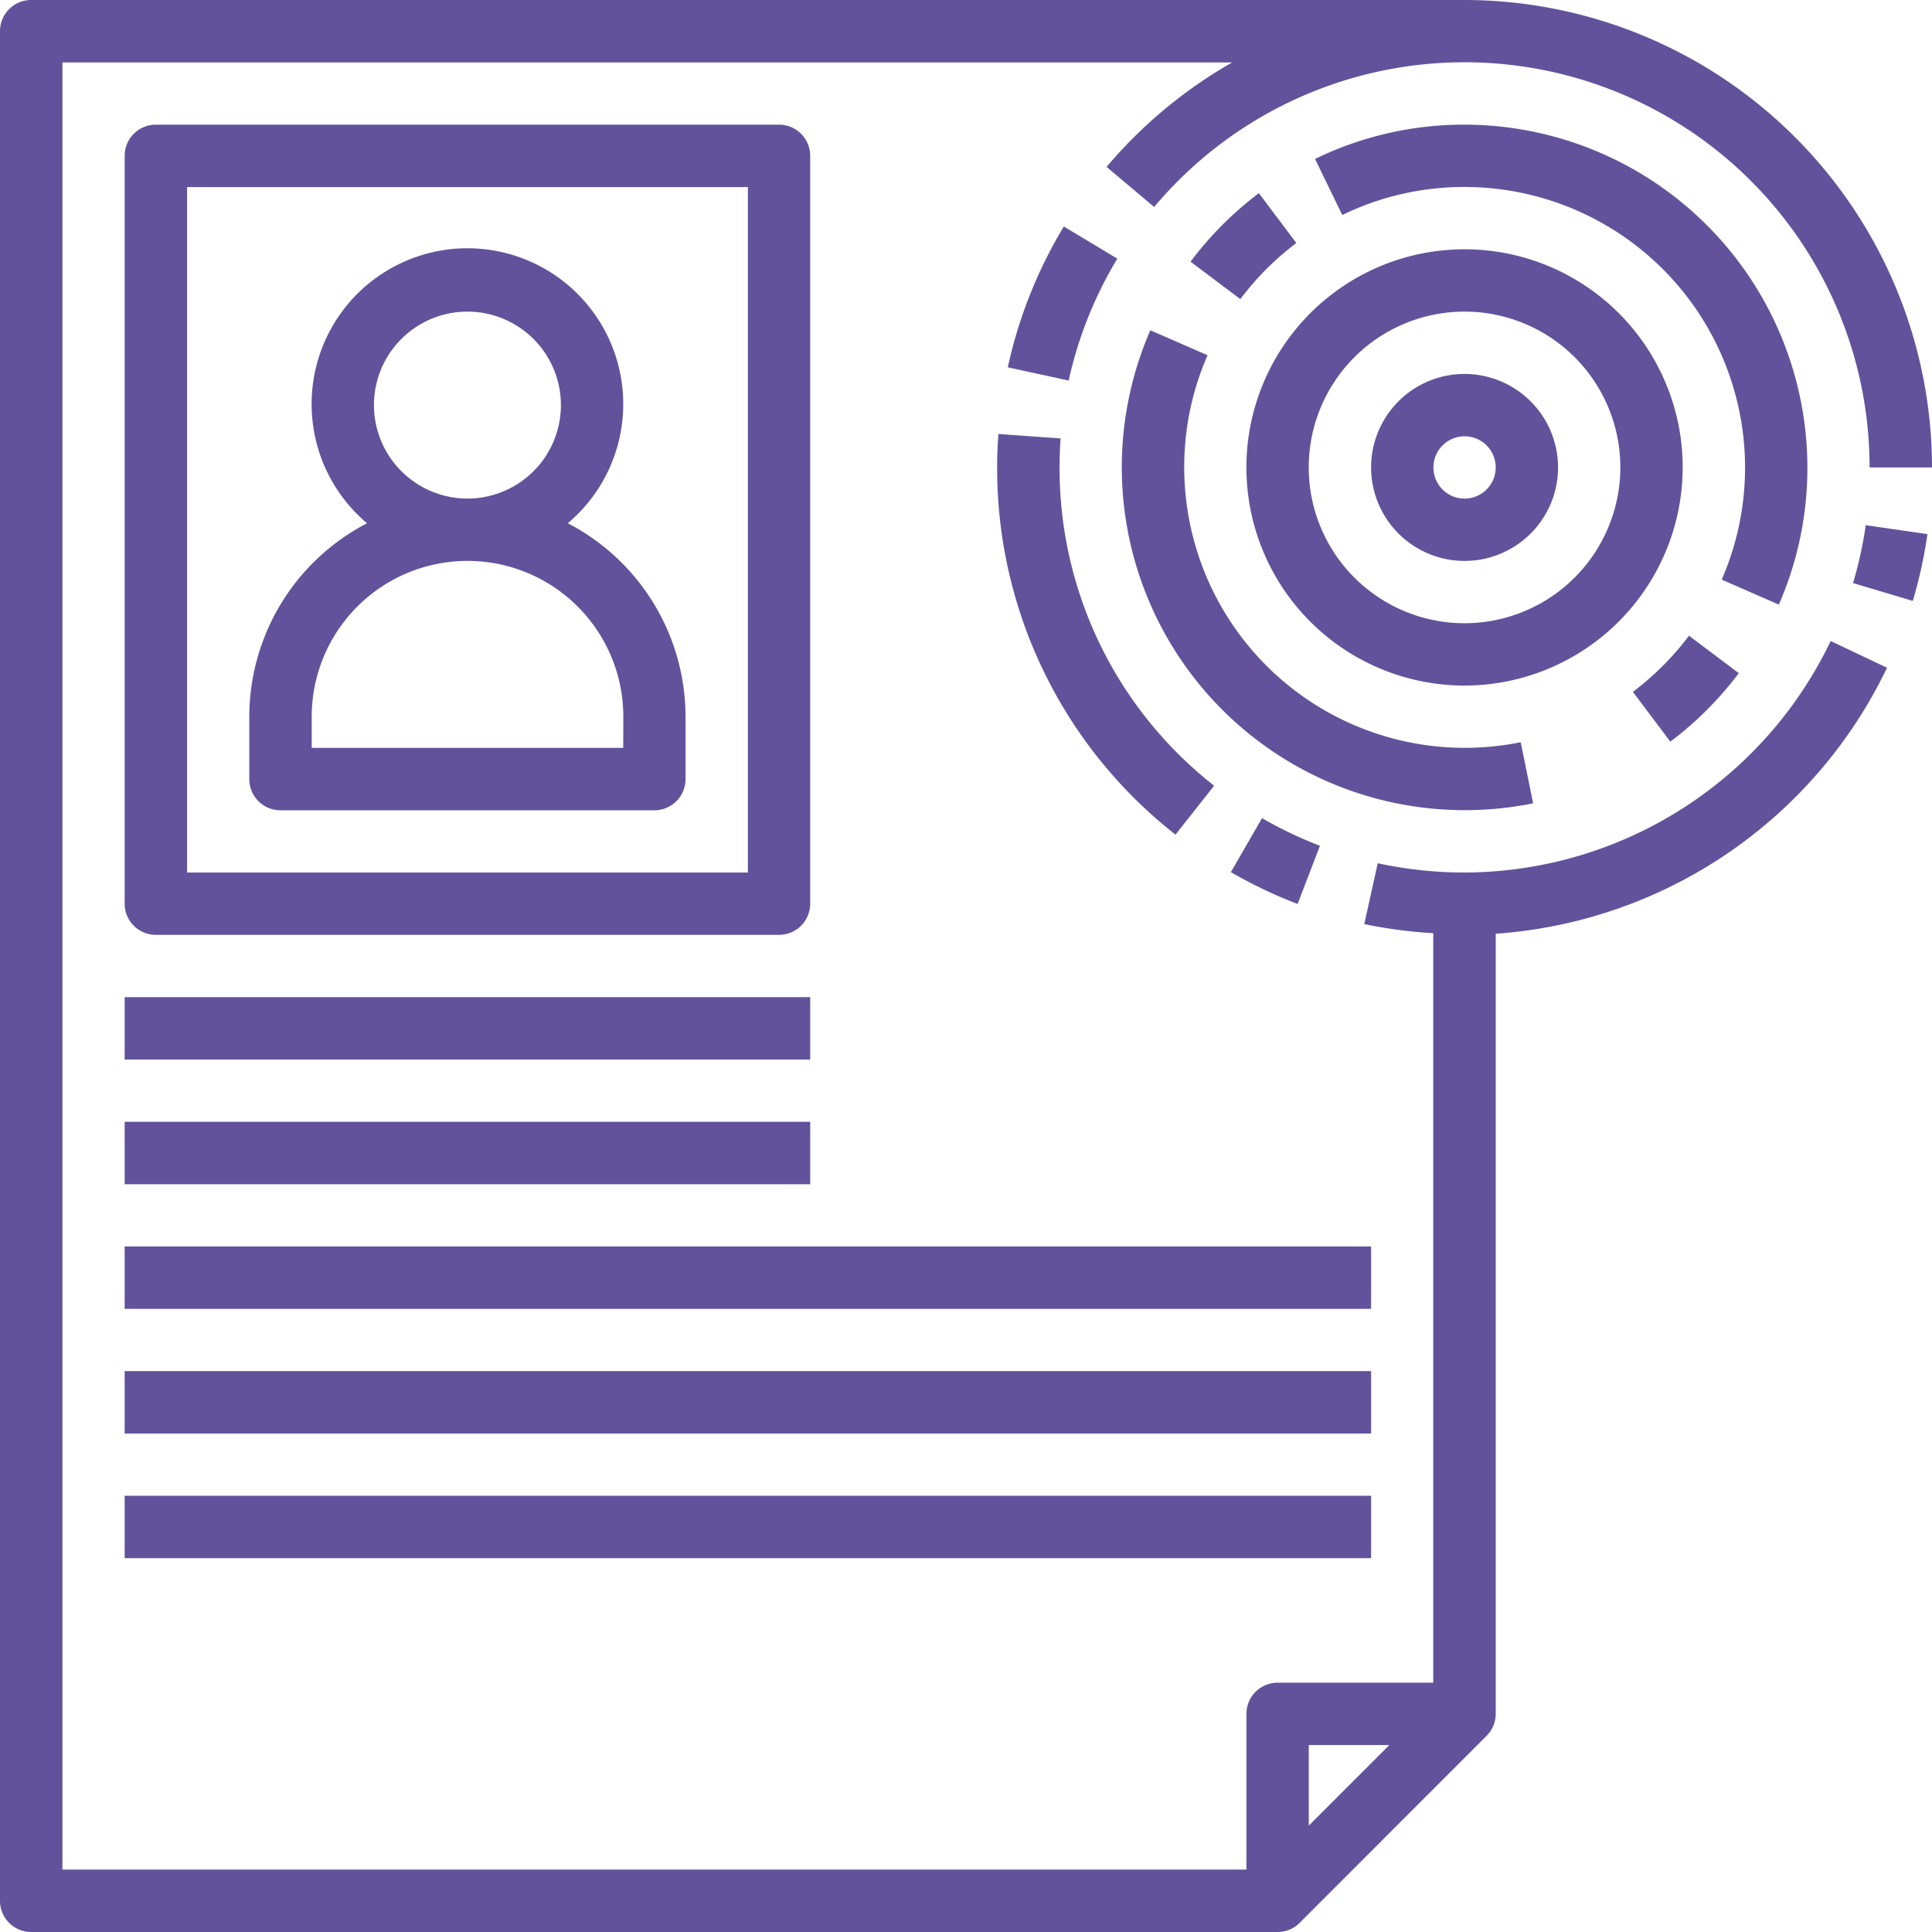 <svg id="law" xmlns="http://www.w3.org/2000/svg" width="65" height="65" viewBox="0 0 65 65">
  <path id="Trazado_873416" data-name="Trazado 873416" d="M74.716,73.217a5.242,5.242,0,1,0-6.754,0A7.341,7.341,0,0,0,64,79.726v2.1a1.048,1.048,0,0,0,1.048,1.048H77.629a1.048,1.048,0,0,0,1.048-1.048v-2.1A7.341,7.341,0,0,0,74.716,73.217Zm-6.522-3.975a3.145,3.145,0,1,1,3.145,3.145A3.149,3.149,0,0,1,68.194,69.242Zm8.387,11.532H66.1V79.726a5.242,5.242,0,0,1,10.484,0Zm0,0" transform="translate(-55.613 -55.613)" fill="#62529b"/>
  <path id="Trazado_873417" data-name="Trazado 873417" d="M54.016,59.258a1.048,1.048,0,0,0,1.048-1.048V33.048A1.048,1.048,0,0,0,54.016,32H33.048A1.048,1.048,0,0,0,32,33.048V58.21a1.048,1.048,0,0,0,1.048,1.048ZM34.1,34.1H52.968V57.161H34.1Zm0,0" transform="translate(-27.806 -27.806)" fill="#62529b"/>
  <path id="Trazado_873418" data-name="Trazado 873418" d="M32,256H55.065v2.1H32Zm0,0" transform="translate(-27.806 -222.452)" fill="#62529b"/>
  <path id="Trazado_873419" data-name="Trazado 873419" d="M32,288H55.065v2.1H32Zm0,0" transform="translate(-27.806 -250.258)" fill="#62529b"/>
  <path id="Trazado_873420" data-name="Trazado 873420" d="M32,320H73.935v2.1H32Zm0,0" transform="translate(-27.806 -278.065)" fill="#62529b"/>
  <path id="Trazado_873421" data-name="Trazado 873421" d="M32,352H73.935v2.1H32Zm0,0" transform="translate(-27.806 -305.871)" fill="#62529b"/>
  <path id="Trazado_873422" data-name="Trazado 873422" d="M32,384H73.935v2.1H32Zm0,0" transform="translate(-27.806 -333.677)" fill="#62529b"/>
  <path id="Trazado_873423" data-name="Trazado 873423" d="M475.7,136.8l2.01.6a15.659,15.659,0,0,0,.492-2.247l-2.075-.3A13.743,13.743,0,0,1,475.7,136.8Zm0,0" transform="translate(-413.356 -117.183)" fill="#62529b"/>
  <path id="Trazado_873424" data-name="Trazado 873424" d="M49.274,29.355a13.789,13.789,0,0,1-2.922-.313L45.9,31.089a15.582,15.582,0,0,0,2.32.306V56.613H42.983a1.048,1.048,0,0,0-1.048,1.048V62.9H2.1V2.1H41.455A15.746,15.746,0,0,0,37.23,5.615l1.6,1.349A13.629,13.629,0,0,1,62.9,15.726H65A15.744,15.744,0,0,0,49.274,0H1.048A1.048,1.048,0,0,0,0,1.048v62.9A1.048,1.048,0,0,0,1.048,65H42.984a1.042,1.042,0,0,0,.742-.308L50.014,58.4a1.042,1.042,0,0,0,.308-.742V31.414a15.814,15.814,0,0,0,13.164-8.948l-1.895-.9A13.7,13.7,0,0,1,49.274,29.355ZM46.743,58.71l-2.711,2.711V58.71Zm0,0" fill="#62529b"/>
  <path id="Trazado_873425" data-name="Trazado 873425" d="M316,211.9a15.708,15.708,0,0,0,2.246,1.071l.751-1.958a13.673,13.673,0,0,1-1.948-.929Zm0,0" transform="translate(-274.589 -182.558)" fill="#62529b"/>
  <path id="Trazado_873426" data-name="Trazado 873426" d="M256,112.549a15.644,15.644,0,0,0,6,12.355l1.3-1.646a13.562,13.562,0,0,1-5.2-10.709q0-.491.035-.974l-2.092-.149C256.014,111.8,256,112.173,256,112.549Zm0,0" transform="translate(-222.452 -96.824)" fill="#62529b"/>
  <path id="Trazado_873427" data-name="Trazado 873427" d="M262.442,59.235l-1.8-1.083a15.591,15.591,0,0,0-1.885,4.738l2.048.446A13.563,13.563,0,0,1,262.442,59.235Zm0,0" transform="translate(-224.851 -50.532)" fill="#62529b"/>
  <path id="Trazado_873428" data-name="Trazado 873428" d="M301.838,100.715l-.417-2.056A9.44,9.44,0,0,1,290.1,89.414a9.365,9.365,0,0,1,.785-3.774L288.96,84.8a11.537,11.537,0,0,0,10.572,16.145A11.648,11.648,0,0,0,301.838,100.715Zm0,0" transform="translate(-250.258 -73.688)" fill="#62529b"/>
  <path id="Trazado_873429" data-name="Trazado 873429" d="M309.174,51.271l-1.26-1.677a11.594,11.594,0,0,0-2.3,2.305l1.676,1.259A9.507,9.507,0,0,1,309.174,51.271Zm0,0" transform="translate(-265.56 -43.095)" fill="#62529b"/>
  <path id="Trazado_873430" data-name="Trazado 873430" d="M354.166,43.532A11.546,11.546,0,0,0,342.634,32a11.406,11.406,0,0,0-5.032,1.154l.916,1.886a9.339,9.339,0,0,1,4.116-.943,9.44,9.44,0,0,1,8.65,13.21l1.922.84A11.453,11.453,0,0,0,354.166,43.532Zm0,0" transform="translate(-293.359 -27.806)" fill="#62529b"/>
  <path id="Trazado_873431" data-name="Trazado 873431" d="M422.763,164.46l-1.675-1.26a9.571,9.571,0,0,1-1.888,1.889l1.26,1.675A11.583,11.583,0,0,0,422.763,164.46Zm0,0" transform="translate(-364.264 -141.812)" fill="#62529b"/>
  <path id="Trazado_873432" data-name="Trazado 873432" d="M334.677,71.339a7.339,7.339,0,1,0-7.339,7.339A7.348,7.348,0,0,0,334.677,71.339Zm-7.339,5.242a5.242,5.242,0,1,1,5.242-5.242A5.248,5.248,0,0,1,327.339,76.581Zm0,0" transform="translate(-278.065 -55.613)" fill="#62529b"/>
  <path id="Trazado_873433" data-name="Trazado 873433" d="M355.145,96a3.145,3.145,0,1,0,3.145,3.145A3.149,3.149,0,0,0,355.145,96Zm0,4.194a1.048,1.048,0,1,1,1.048-1.048A1.05,1.05,0,0,1,355.145,100.194Zm0,0" transform="translate(-305.871 -83.419)" fill="#62529b"/>
</svg>
